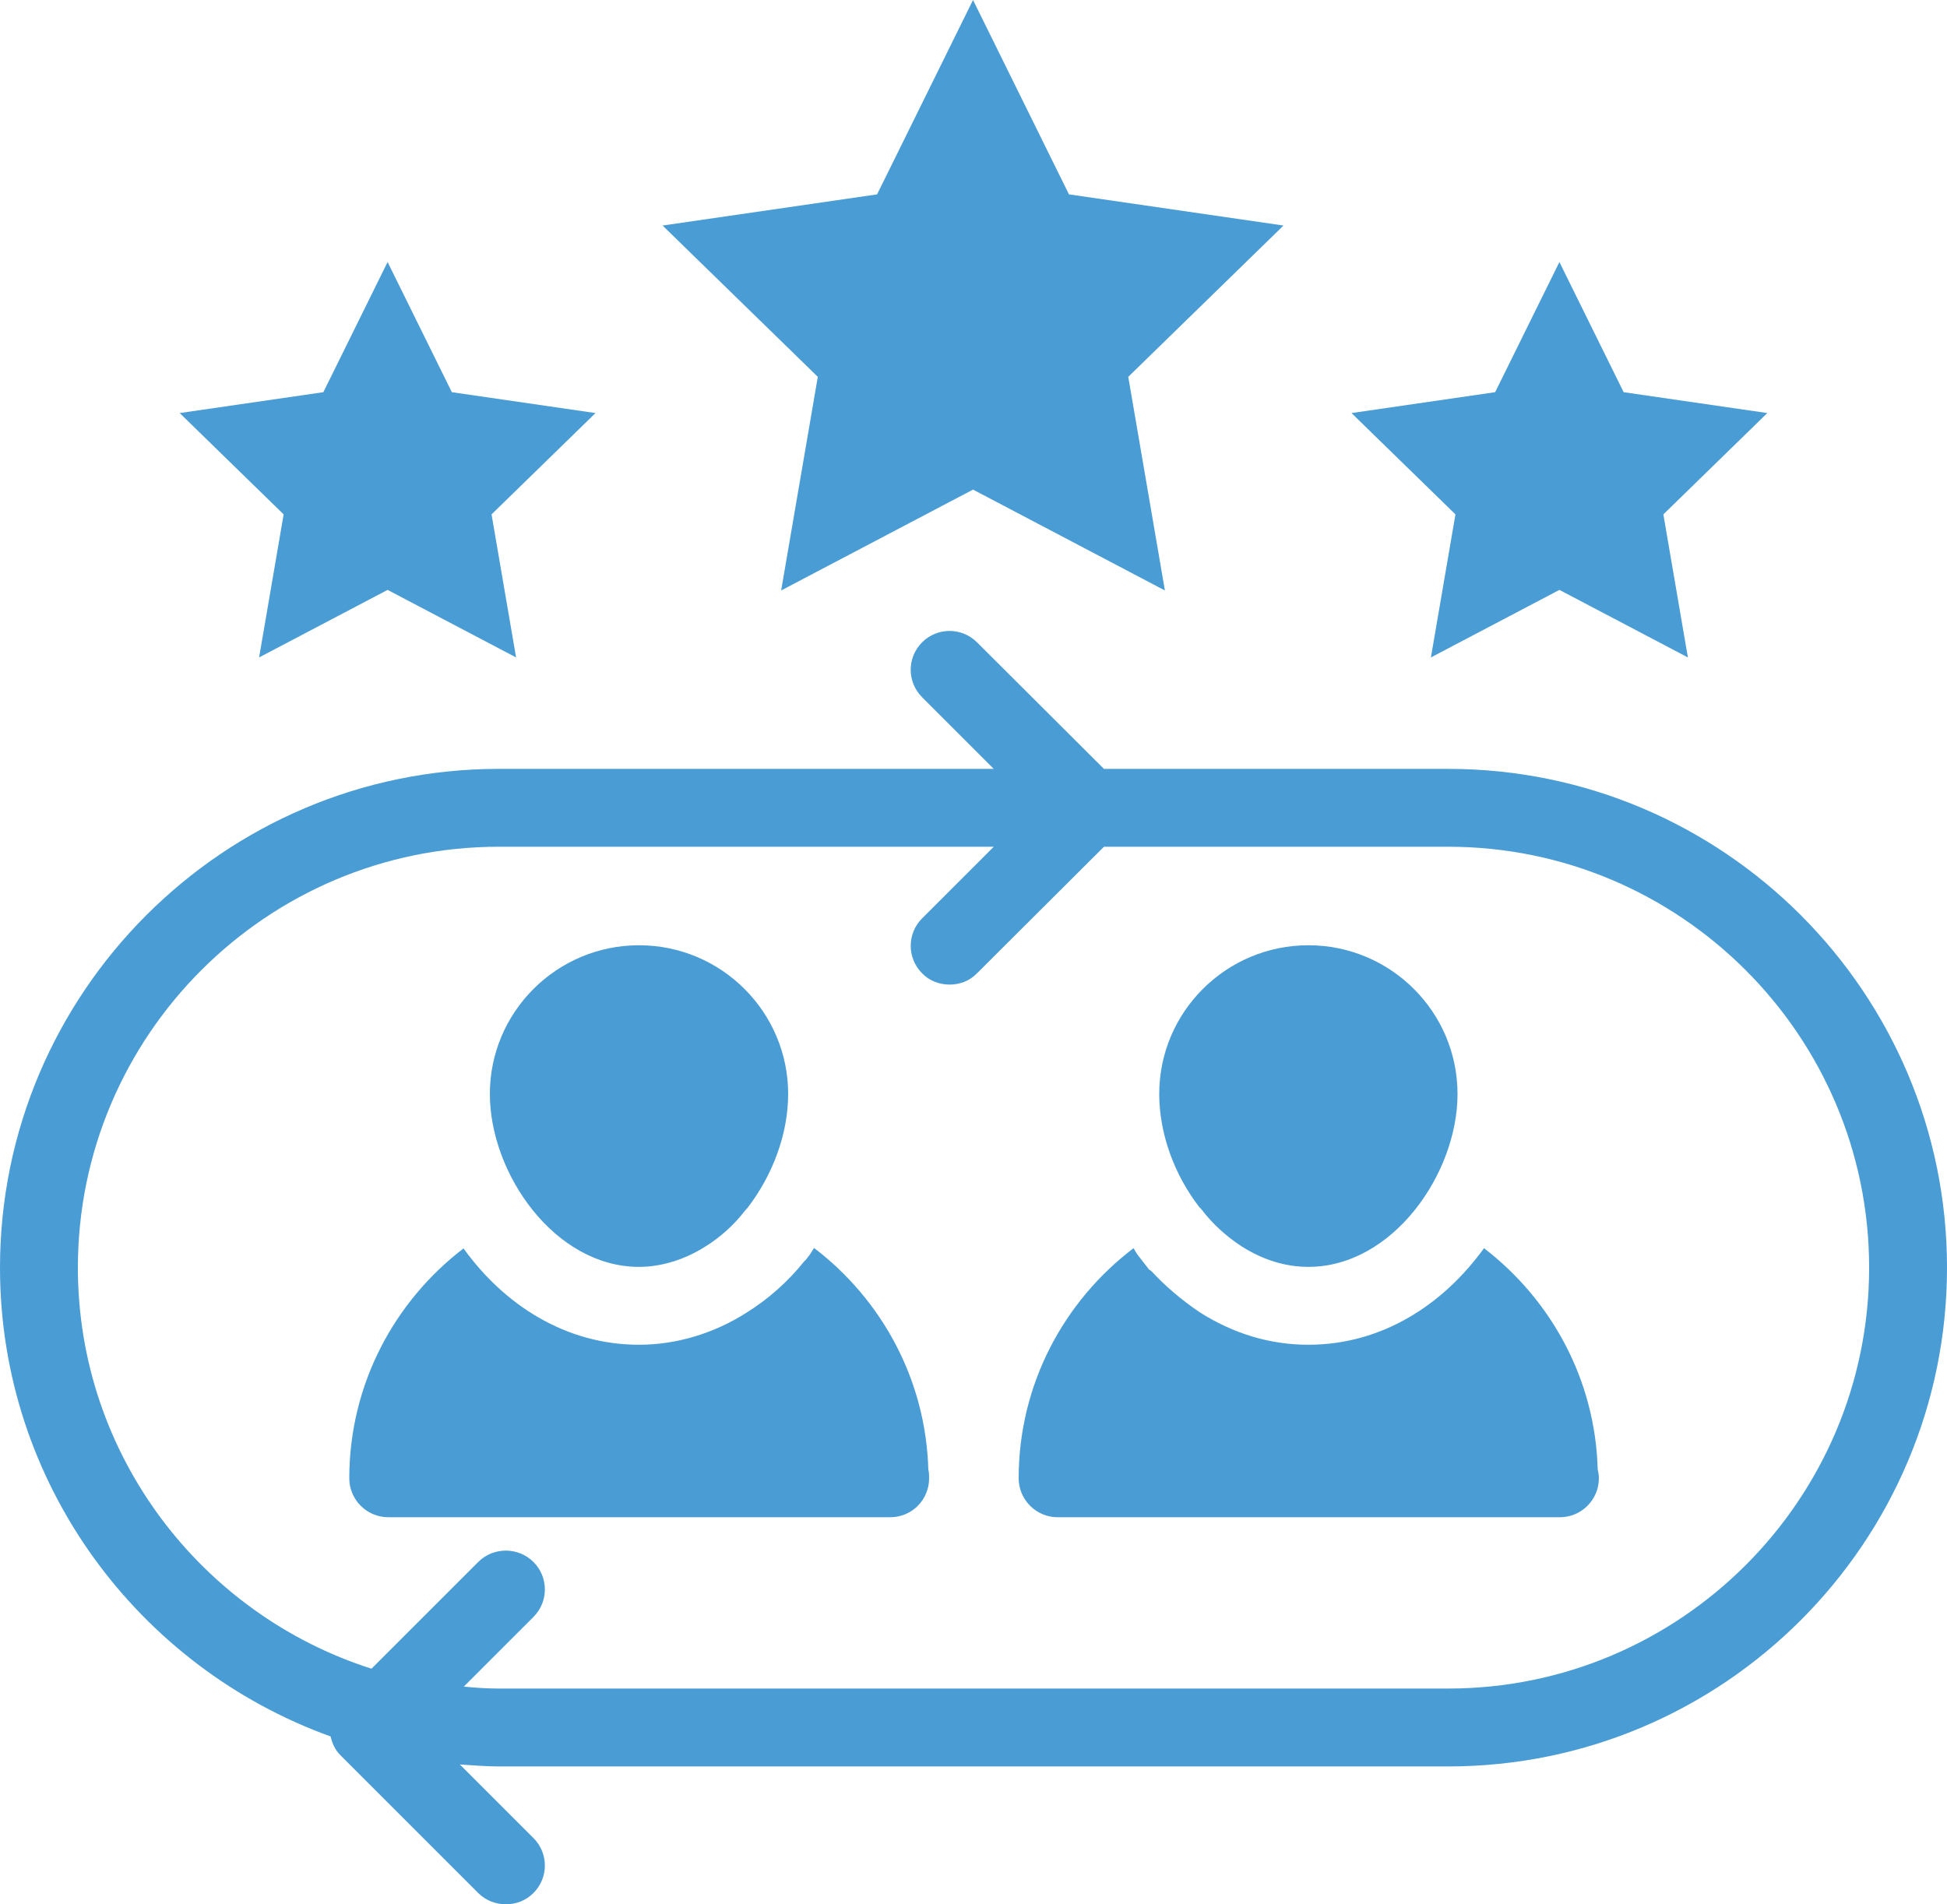 <?xml version="1.0" encoding="UTF-8"?><svg id="Layer_1" xmlns="http://www.w3.org/2000/svg" viewBox="0 0 274.554 268.552"><defs><style>.cls-1{fill:#4a9cd5;}</style></defs><g><path class="cls-1" d="m204.213,108.431h-48.541l-17.901-17.846c-2.142-2.141-5.601-2.141-7.743,0-2.141,2.142-2.141,5.601,0,7.743l10.104,10.103h-69.792C31.574,108.431,0,140.005,0,178.772c0,30.421,19.493,56.339,46.619,66.113.22.933.604,1.867,1.373,2.636l19.439,19.438c1.098,1.098,2.526,1.593,3.898,1.593,1.428,0,2.8-.494,3.899-1.593,2.142-2.141,2.142-5.601,0-7.742l-10.378-10.378c1.812.11,3.624.275,5.491.275h133.873c38.822,0,70.341-31.574,70.341-70.341s-31.519-70.341-70.341-70.341Zm0,129.699H70.341c-1.647,0-3.295-.11-4.942-.275l9.829-9.829c2.142-2.142,2.142-5.601,0-7.743-2.142-2.141-5.656-2.141-7.797,0l-15.046,15.046c-23.941-7.633-41.403-30.091-41.403-56.558,0-32.727,26.632-59.359,59.359-59.359h69.792l-10.104,10.104c-2.141,2.142-2.141,5.601,0,7.742,1.043,1.098,2.471,1.593,3.899,1.593,1.373,0,2.8-.494,3.844-1.593l17.901-17.846h48.541c32.727,0,59.359,26.632,59.359,59.359s-26.632,59.359-59.359,59.359Z"/><path class="cls-1" d="m225.464,208.479c0,3.02-2.471,5.491-5.491,5.491h-70.835c-3.02,0-5.491-2.471-5.491-5.491,0-13.234,6.37-24.984,16.198-32.453.22.33.384.714.659,1.043l1.537,1.977.275.165c1.977,2.142,4.228,4.063,6.809,5.821,4.832,3.075,9.994,4.613,15.375,4.613,10.433,0,19.054-5.711,24.765-13.618,9.445,7.248,15.705,18.505,16.034,31.244.11.384.165.824.165,1.208Z"/><path class="cls-1" d="m205.531,154.282c0,11.257-9.17,24.38-21.031,24.38-3.24,0-6.425-.988-9.445-2.91-2.087-1.373-4.008-3.075-5.601-5.162-.11-.11-.165-.22-.275-.275-3.624-4.667-5.711-10.488-5.711-16.034,0-11.586,9.444-20.976,21.031-20.976s21.031,9.389,21.031,20.976Z"/><path class="cls-1" d="m114.797,175.998c-.236.327-.408.686-.654,1.007l-.493.643-.257.247c-2.228,2.804-5.116,5.373-8.183,7.261-4.582,2.912-9.845,4.488-15.101,4.488-10.412,0-19.066-5.689-24.746-13.587-9.766,7.475-16.108,19.212-16.108,32.422,0,3.02,2.471,5.491,5.491,5.491h70.78c3.075,0,5.491-2.471,5.491-5.491,0-.384,0-.824-.11-1.208-.351-12.752-6.61-24.031-16.111-31.273Z"/><path class="cls-1" d="m90.109,178.663c3.185,0,6.479-1.043,9.335-2.856,2.142-1.318,4.118-3.13,5.546-4.997.165-.165.275-.33.439-.494,3.624-4.722,5.711-10.543,5.711-16.034,0-11.586-9.444-20.976-21.031-20.976s-21.031,9.389-21.031,20.976c0,11.257,9.17,24.38,21.031,24.38Z"/></g><polygon class="cls-1" points="137.211 0 150.739 27.411 180.989 31.807 159.1 53.143 164.267 83.271 137.211 69.047 110.154 83.271 115.322 53.143 93.433 31.807 123.683 27.411 137.211 0"/><polygon class="cls-1" points="219.898 36.953 228.957 55.309 249.214 58.252 234.556 72.541 238.016 92.716 219.898 83.191 201.779 92.716 205.239 72.541 190.581 58.252 210.838 55.309 219.898 36.953"/><polygon class="cls-1" points="54.657 36.953 63.716 55.309 83.973 58.252 69.315 72.541 72.775 92.716 54.657 83.191 36.538 92.716 39.998 72.541 25.34 58.252 45.597 55.309 54.657 36.953"/></svg>